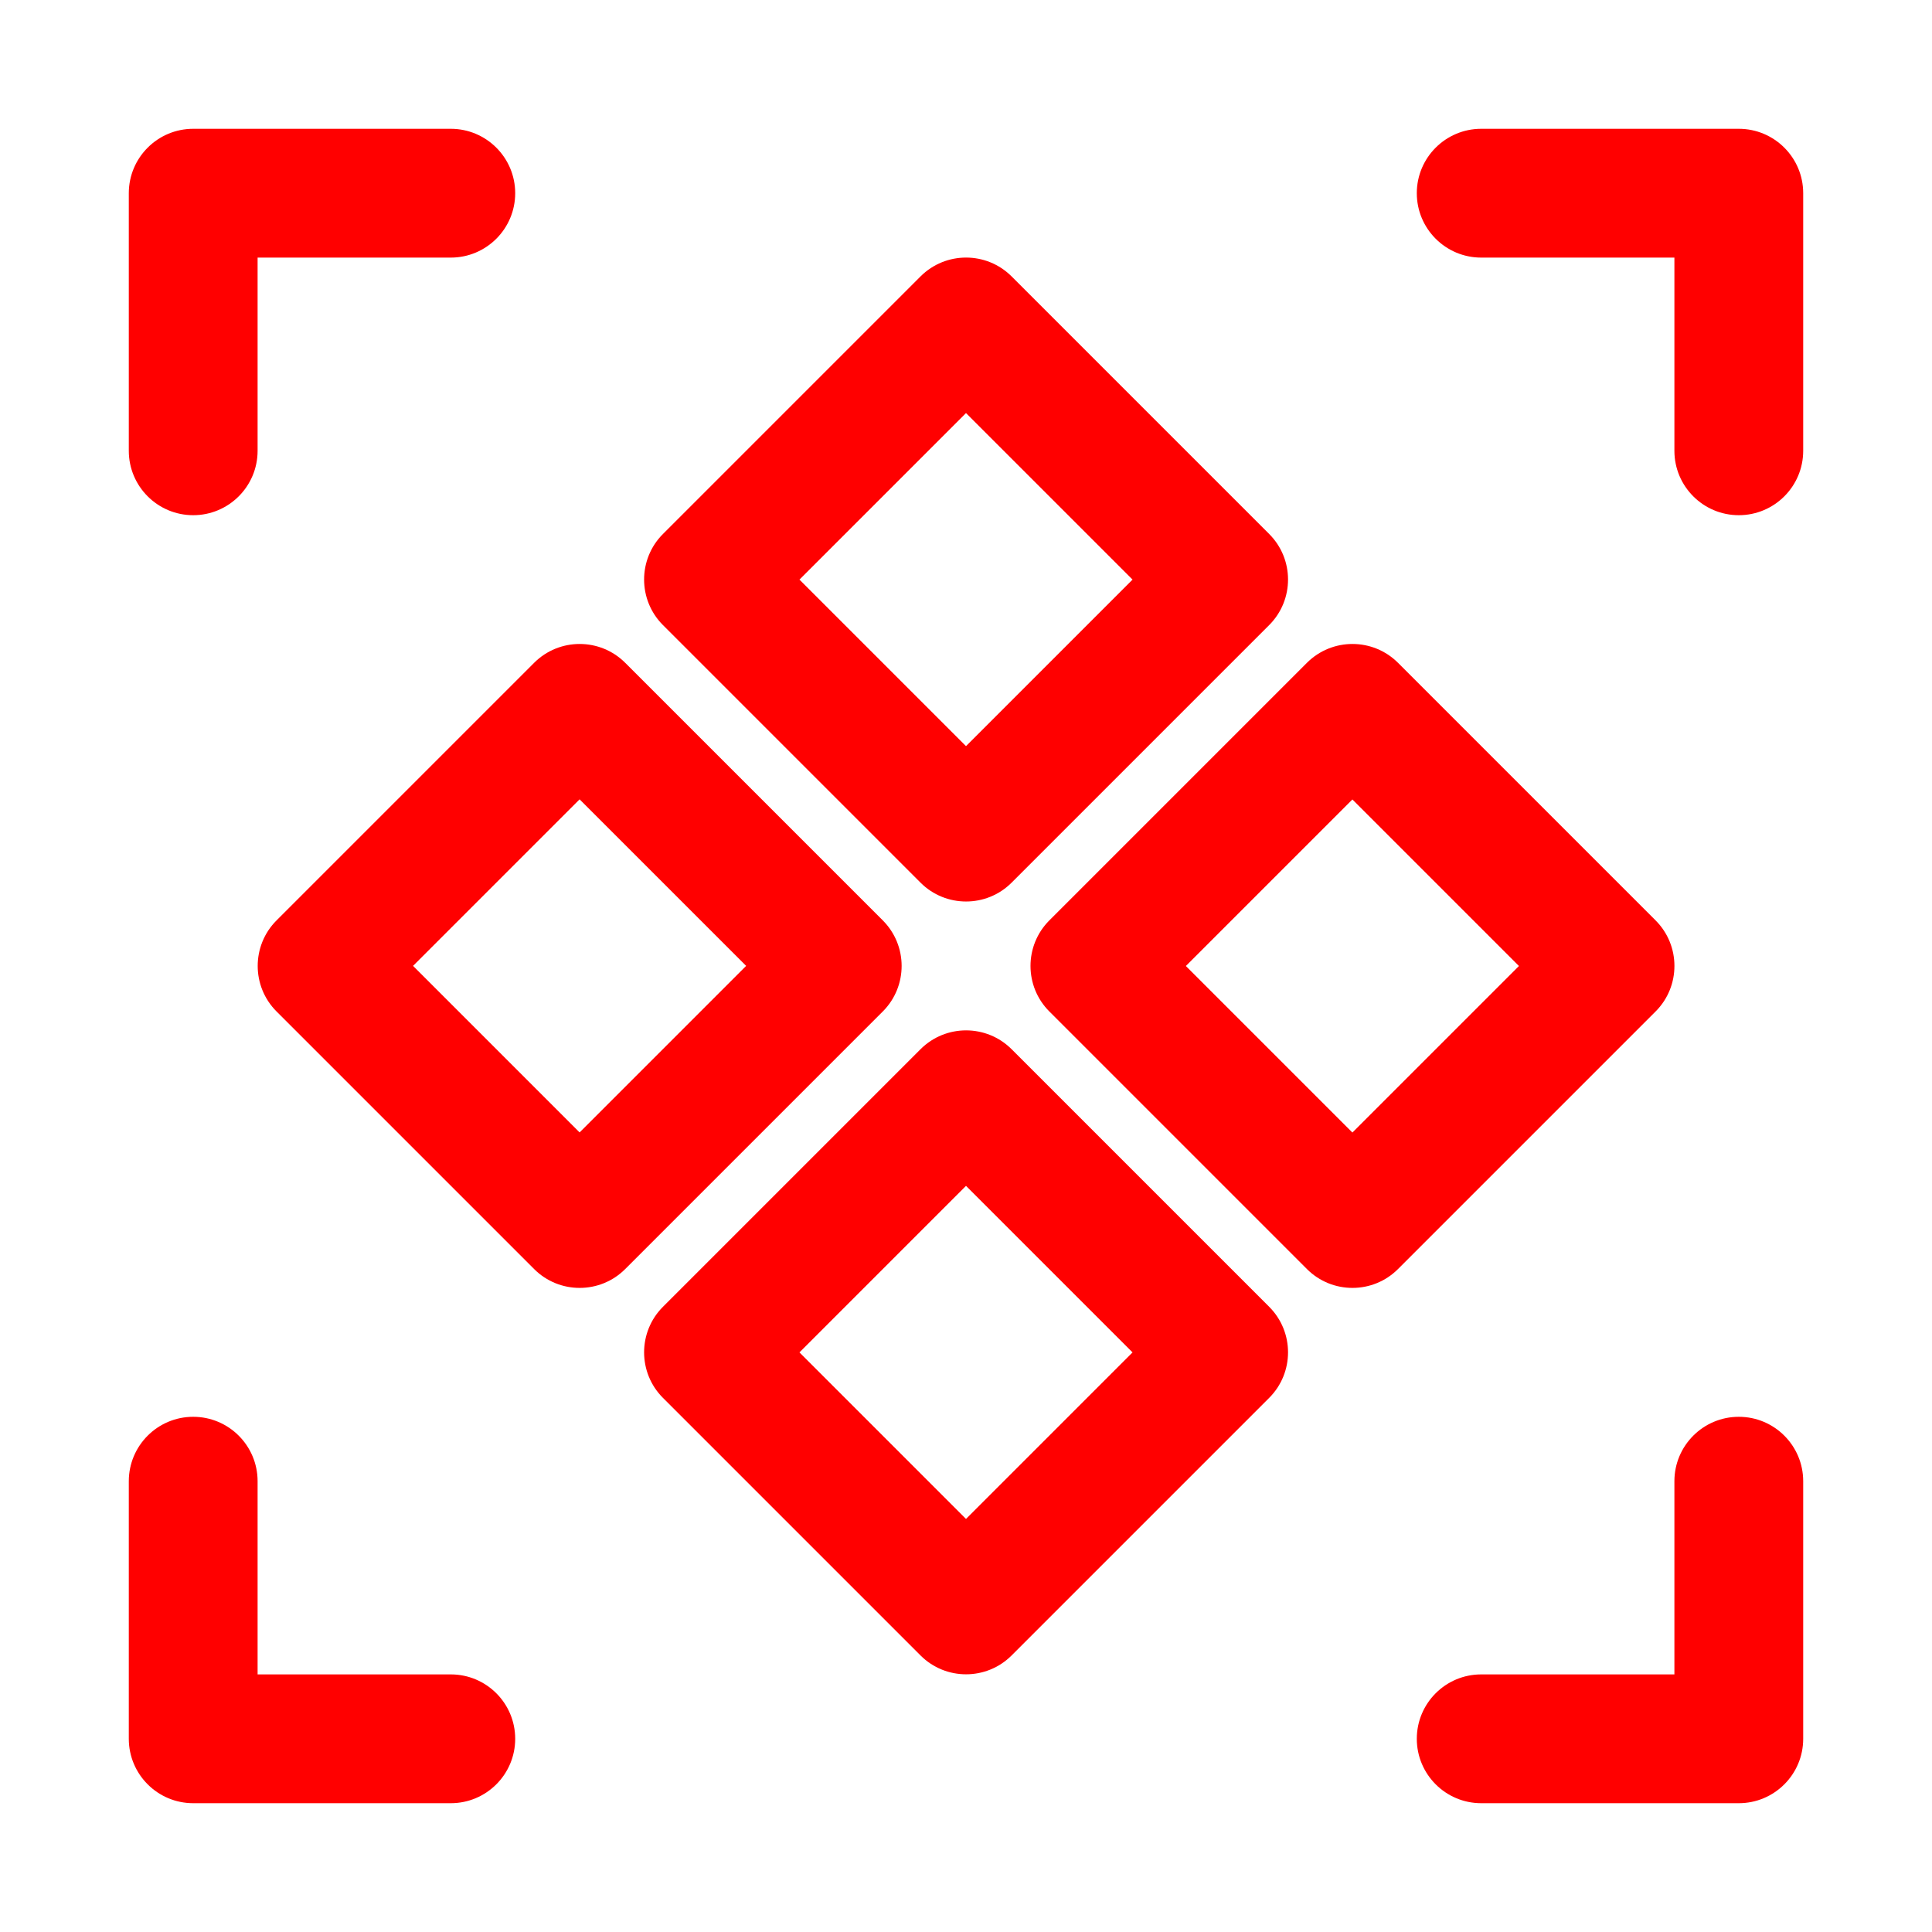 <svg fill="none" height="15" viewBox="0 0 15 15" width="15" xmlns="http://www.w3.org/2000/svg"><g fill="#ff0000"><path d="m1.5 1c-.276 0-.5.224-.5.5v2c0 .276.224.5.5.5s.5-.224.5-.5v-1.5h1.5c.276 0 .5-.224.5-.5s-.224-.5-.5-.5z"/><path d="m11.5 1c-.276 0-.5.224-.5.5s.224.5.5.5h1.5v1.5c0 .276.224.5.5.5s.5-.224.5-.5v-2c0-.276-.224-.5-.5-.5z"/><path d="m2 11.5c0-.276-.224-.5-.5-.5s-.5.224-.5.5v2c0 .276.224.5.5.5h2c.276 0 .5-.224.5-.5s-.224-.5-.5-.5h-1.5z"/><path d="m14 11.5c0-.276-.224-.5-.5-.5s-.5.224-.5.5v1.5h-1.5c-.276 0-.5.224-.5.5s.224.5.5.5h2c.276 0 .5-.224.5-.5z"/><g clip-rule="evenodd" fill-rule="evenodd"><path d="m7.854 2.146c-.195-.195-.512-.195-.707 0l-2 2c-.195.195-.195.512 0 .707l2 2c.195.195.512.195.707 0l2-2c.195-.195.195-.512 0-.707zm.939 2.354-1.293 1.293-1.293-1.293 1.293-1.293z"/><path d="m4.854 5.146c-.195-.195-.512-.195-.707 0l-2 2c-.195.195-.195.512 0 .707l2 2c.195.195.512.195.707 0l2-2c.195-.195.195-.512 0-.707zm-.354 3.646-1.293-1.293 1.293-1.293 1.293 1.293z"/><path d="m10.854 5.146c-.195-.195-.512-.195-.707 0l-2 2c-.195.195-.195.512 0 .707l2 2c.195.195.512.195.707 0l2-2c.195-.195.195-.512 0-.707zm.939 2.354-1.293 1.293-1.293-1.293 1.293-1.293z"/><path d="m9.854 10.146-2-2c-.195-.195-.512-.195-.707 0l-2 2c-.195.195-.195.512 0 .707l2 2c.195.195.512.195.707 0l2-2c.195-.195.195-.512 0-.707zm-2.354 1.647-1.293-1.293 1.293-1.293 1.293 1.293z"/></g></g></svg>
